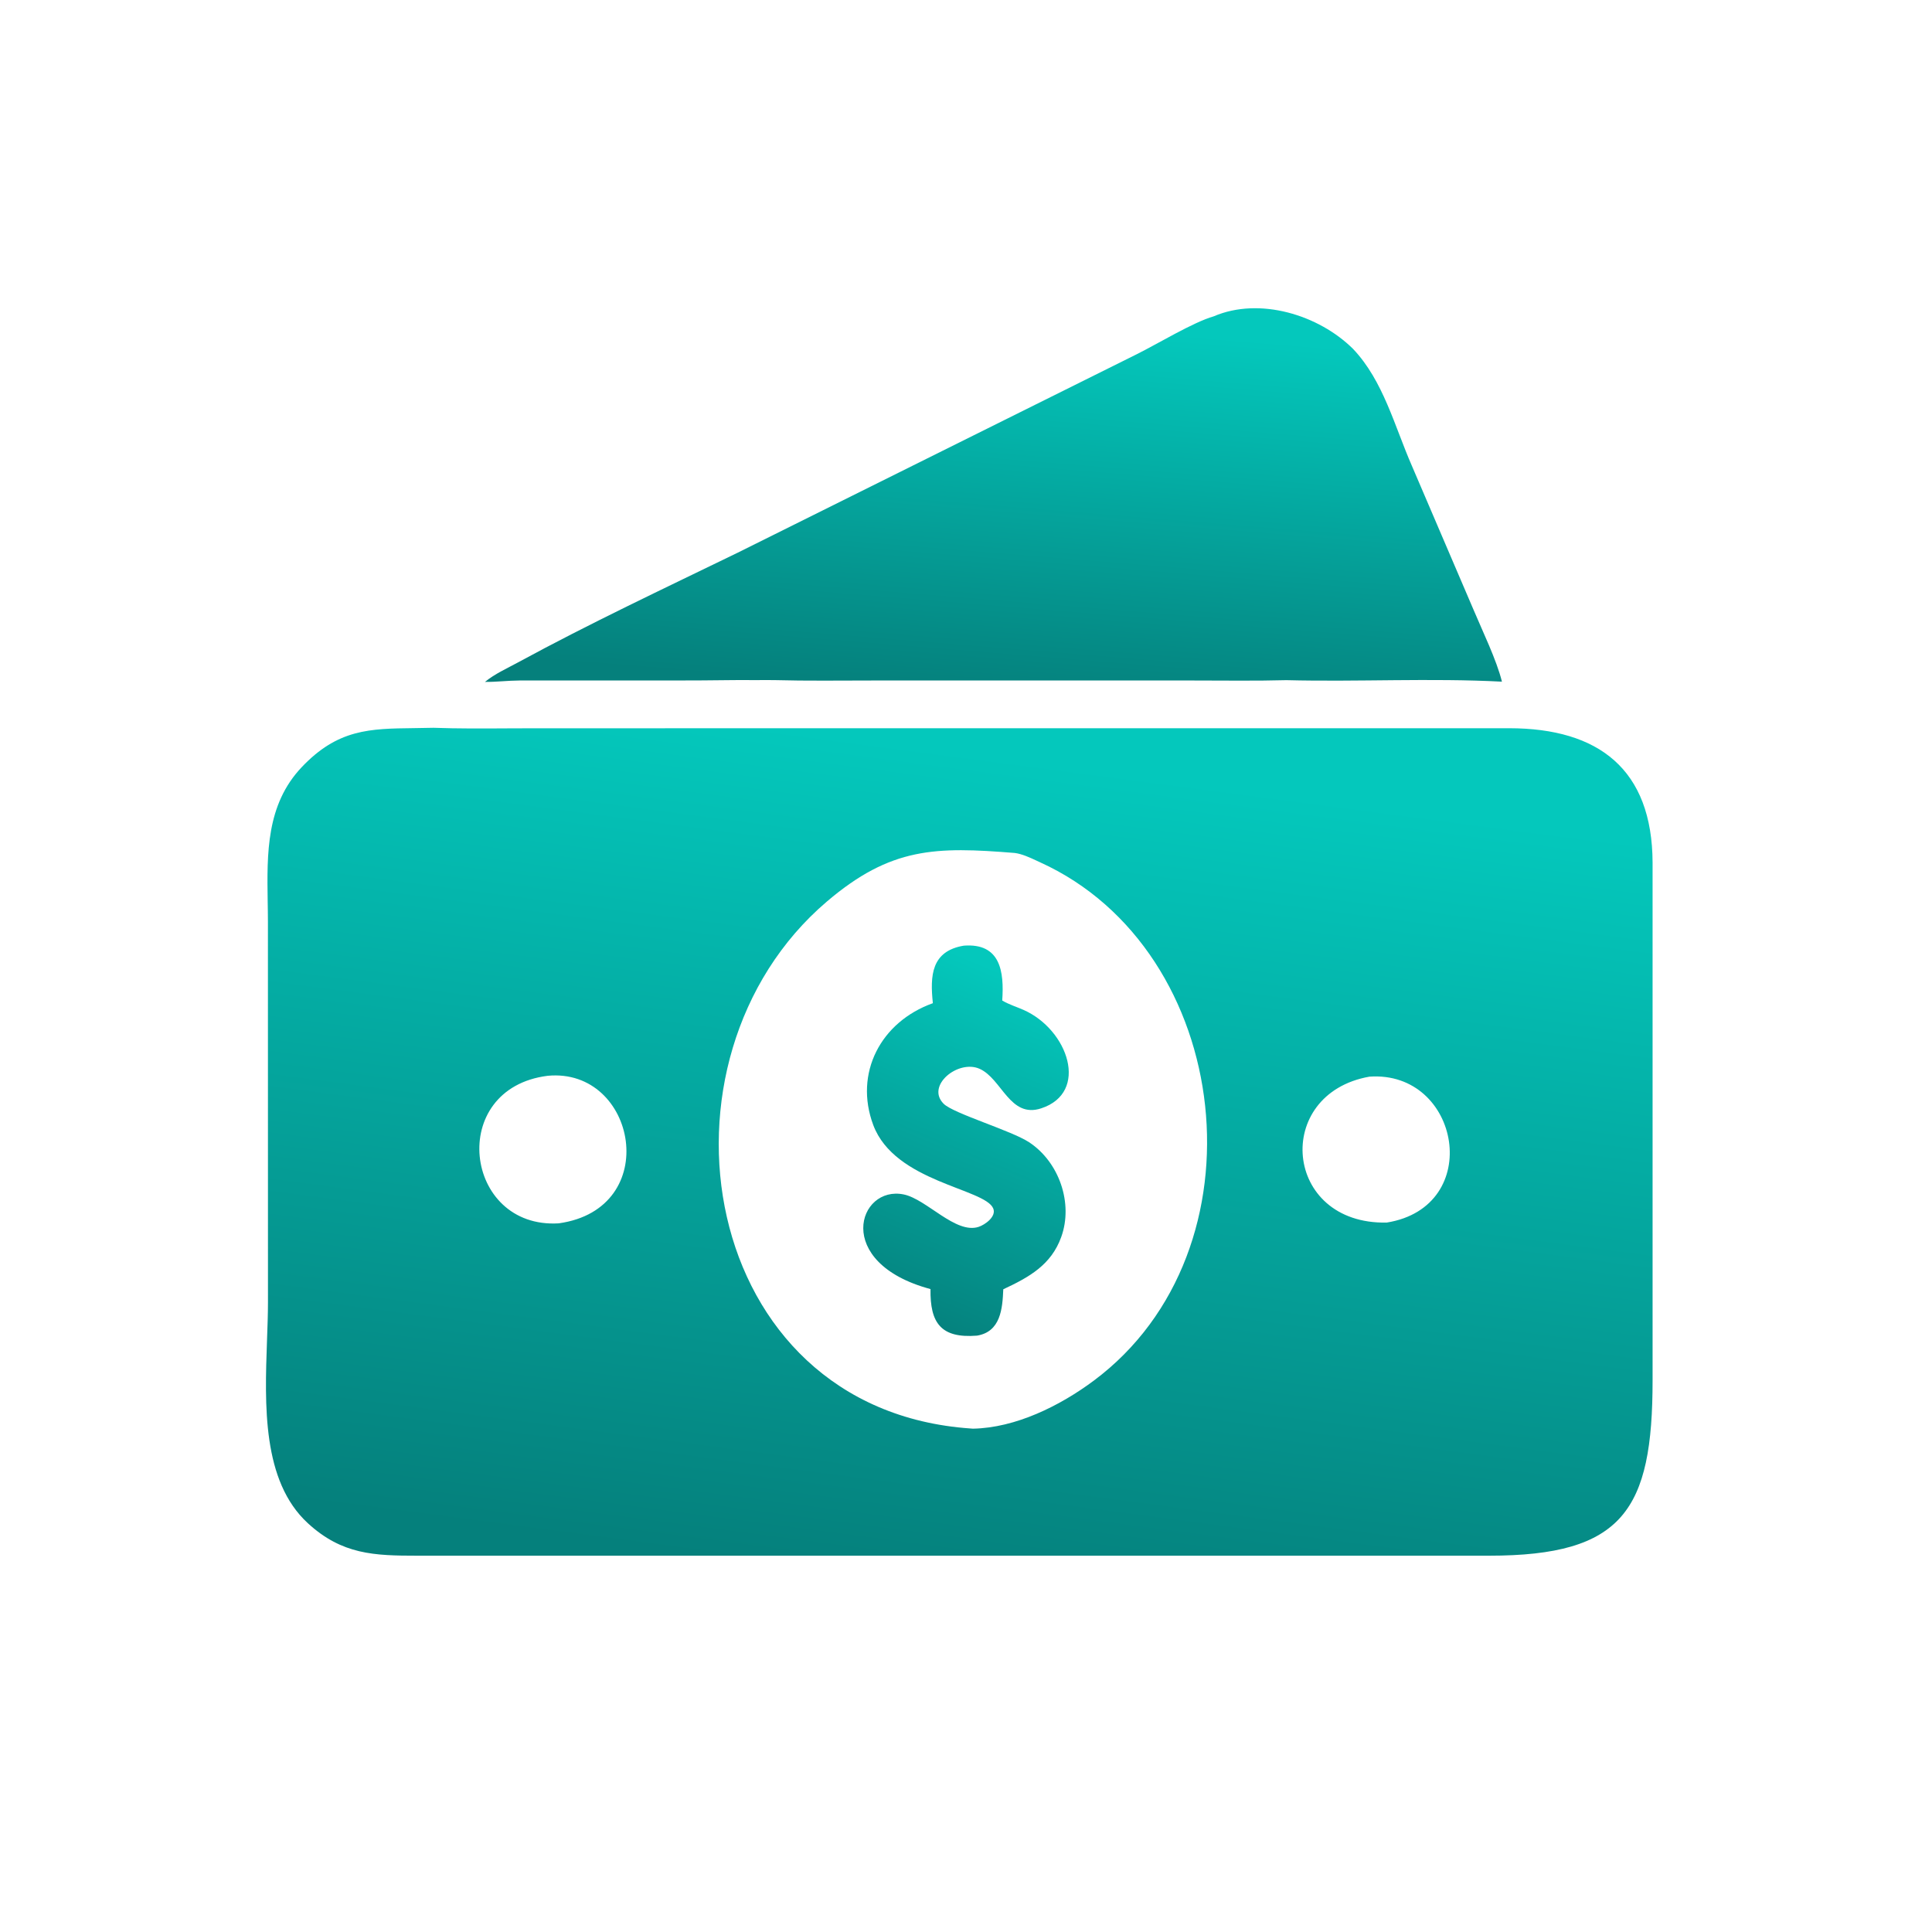 <svg width="40" height="40" viewBox="0 0 40 40" fill="none" xmlns="http://www.w3.org/2000/svg">
<path d="M25.127 6.55C26.076 6.142 27.303 6.517 28.016 7.226C28.641 7.886 28.874 8.828 29.231 9.643L30.507 12.622C30.69 13.058 30.987 13.668 31.096 14.113C29.613 14.036 28.12 14.119 26.634 14.082C25.993 14.099 25.349 14.089 24.708 14.089L18.062 14.089C17.388 14.089 16.712 14.099 16.038 14.081C15.912 14.078 15.784 14.081 15.645 14.081C15.244 14.081 15.339 14.078 15.166 14.081C14.795 14.086 14.307 14.089 13.88 14.089L10.752 14.089C10.514 14.09 10.277 14.121 10.041 14.118C10.239 13.954 10.498 13.838 10.724 13.715C12.213 12.905 13.749 12.184 15.273 11.443L23.531 7.336C23.953 7.127 24.707 6.669 25.127 6.55Z" fill="url(#paint0_linear_2432_42952)"/>
<path fill-rule="evenodd" clip-rule="evenodd" d="M8.975 15.068C9.482 15.086 9.992 15.083 10.501 15.08C10.694 15.079 10.887 15.078 11.08 15.078L31.248 15.077C33.097 15.079 34.208 15.925 34.215 17.861V28.578C34.215 31.264 33.605 32.209 30.83 32.209L8.641 32.209C7.751 32.209 7.082 32.188 6.373 31.536C5.425 30.663 5.481 29.09 5.528 27.753C5.538 27.475 5.548 27.206 5.548 26.957L5.547 19.077C5.547 18.939 5.544 18.801 5.542 18.662C5.527 17.669 5.511 16.662 6.244 15.886C6.994 15.093 7.657 15.086 8.57 15.075C8.7 15.074 8.834 15.072 8.975 15.068ZM20.142 29.579C21.027 29.563 21.946 29.106 22.644 28.586C26.262 25.891 25.547 19.674 21.534 17.853C21.511 17.842 21.487 17.831 21.463 17.82L21.463 17.82C21.319 17.753 21.161 17.68 21.011 17.66C19.377 17.528 18.446 17.535 17.119 18.666C13.284 21.934 14.443 29.182 20.091 29.575L20.142 29.579ZM11.341 22.273C13.182 22.1 13.731 25.027 11.567 25.328C9.603 25.446 9.246 22.534 11.341 22.273ZM28.353 22.291C30.237 22.159 30.738 24.986 28.711 25.312C26.566 25.357 26.346 22.645 28.353 22.291Z" fill="url(#paint1_linear_2432_42952)"/>
<path d="M19.953 19.579C20.714 19.52 20.792 20.116 20.75 20.715C20.887 20.796 21.043 20.844 21.189 20.908C22.12 21.319 22.557 22.619 21.557 22.947C20.906 23.161 20.744 22.333 20.28 22.128C19.837 21.931 19.162 22.479 19.538 22.853C19.742 23.055 20.936 23.406 21.305 23.648C21.931 24.059 22.223 24.915 21.972 25.61C21.764 26.189 21.307 26.443 20.772 26.693C20.755 27.099 20.716 27.572 20.228 27.653C19.481 27.712 19.254 27.392 19.265 26.689C17.235 26.144 17.767 24.533 18.712 24.73C19.185 24.828 19.785 25.556 20.261 25.401C20.395 25.357 20.633 25.187 20.564 25.02C20.392 24.604 18.525 24.479 18.08 23.293C17.678 22.218 18.234 21.156 19.314 20.77C19.253 20.198 19.282 19.692 19.953 19.579Z" fill="url(#paint2_linear_2432_42952)"/>
<defs>
<linearGradient id="paint0_linear_2432_42952" x1="18.192" y1="14.246" x2="18.823" y2="6.461" gradientUnits="userSpaceOnUse">
<stop stop-color="#05807C"/>
<stop offset="1" stop-color="#04C8BC"/>
</linearGradient>
<linearGradient id="paint1_linear_2432_42952" x1="16.62" y1="32.491" x2="18.868" y2="15.427" gradientUnits="userSpaceOnUse">
<stop stop-color="#05807C"/>
<stop offset="1" stop-color="#04C8BC"/>
</linearGradient>
<linearGradient id="paint2_linear_2432_42952" x1="19.52" y1="27.793" x2="22.44" y2="20.828" gradientUnits="userSpaceOnUse">
<stop stop-color="#05807C"/>
<stop offset="1" stop-color="#04C8BC"/>
</linearGradient>
</defs>
</svg>
